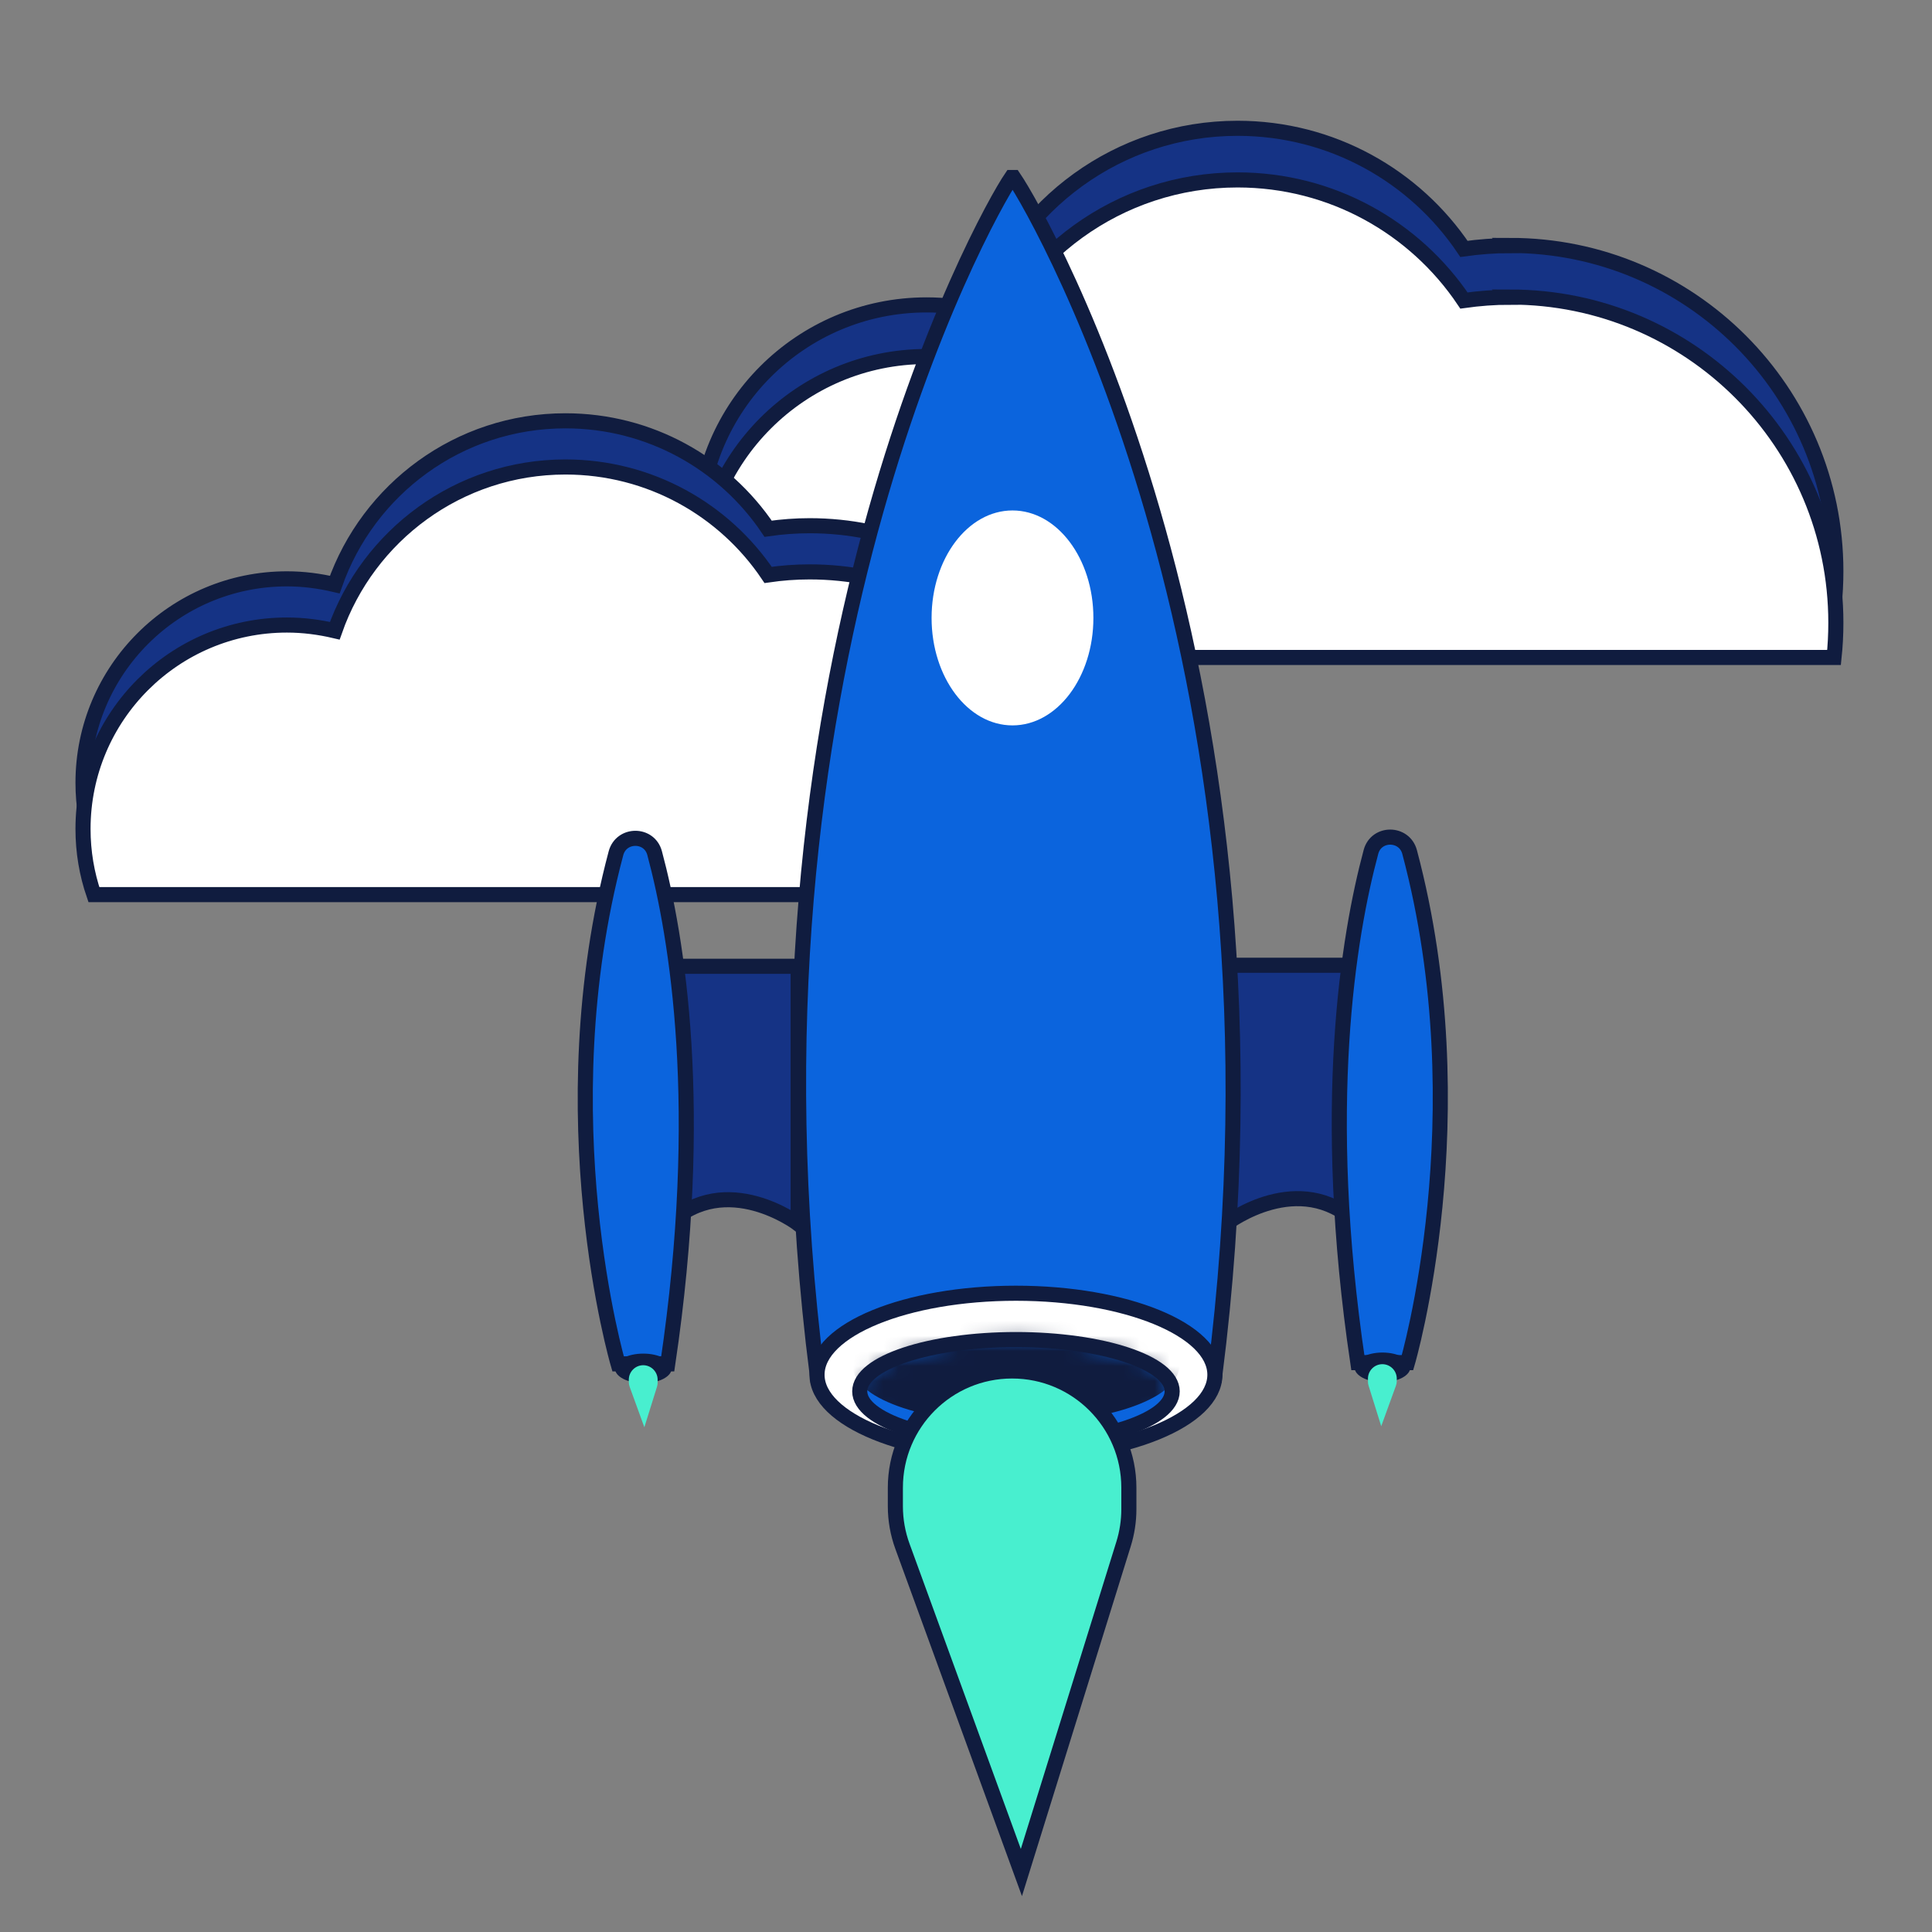 <svg width="128" height="128" viewBox="0 0 128 128" fill="none" xmlns="http://www.w3.org/2000/svg">
<rect x="0" y="0" width="128" height="128" fill="#808080" stroke="none"/>
<rect width="128" height="128" />
<path d="M100.06 16.27C99.02 16.27 97.99 16.35 96.99 16.49C93.75 11.67 88.24 8.5 81.99 8.5C74.1 8.5 67.39 13.57 64.93 20.62C63.79 20.35 62.61 20.2 61.39 20.2C53.05 20.2 46.3 26.96 46.3 35.29C46.3 36.99 46.58 38.62 47.1 40.14H121.51C121.59 39.38 121.63 38.62 121.63 37.84C121.63 25.92 111.97 16.26 100.05 16.26L100.06 16.27Z" fill="#153385" stroke="#101C3F" stroke-miterlimit="10"/>
<path d="M100.06 19.69C99.02 19.69 97.99 19.77 96.99 19.91C93.75 15.09 88.24 11.92 81.99 11.92C74.1 11.92 67.39 16.99 64.93 24.04C63.79 23.77 62.61 23.62 61.39 23.62C53.05 23.62 46.3 30.38 46.3 38.71C46.3 40.41 46.58 42.04 47.1 43.56H121.51C121.59 42.8 121.63 42.04 121.63 41.26C121.63 29.34 111.97 19.68 100.05 19.68L100.06 19.69Z" fill="white" stroke="#101C3F" stroke-miterlimit="10"/>
<path d="M53.64 34.83C52.71 34.83 51.79 34.9 50.89 35.03C47.99 30.72 43.06 27.88 37.46 27.88C30.39 27.88 24.39 32.42 22.18 38.73C21.16 38.49 20.1 38.35 19.01 38.35C11.55 38.35 5.5 44.4 5.5 51.86C5.5 53.38 5.75 54.84 6.22 56.21H72.85C72.92 55.53 72.96 54.85 72.96 54.15C72.96 43.48 64.31 34.83 53.64 34.83Z" fill="#153385" stroke="#101C3F" stroke-miterlimit="10"/>
<path d="M53.64 37.889C52.71 37.889 51.79 37.959 50.89 38.09C47.99 33.779 43.06 30.939 37.46 30.939C30.39 30.939 24.39 35.48 22.18 41.789C21.16 41.55 20.1 41.41 19.01 41.41C11.55 41.41 5.5 47.459 5.5 54.919C5.5 56.44 5.75 57.9 6.22 59.27H72.85C72.92 58.59 72.96 57.91 72.96 57.209C72.96 46.539 64.31 37.889 53.64 37.889Z" fill="white" stroke="#101C3F" stroke-miterlimit="10"/>
<path d="M81.32 81.009C81.32 81.009 86.07 77.419 89.89 81.009V63.949H81.32V81.009Z" fill="#153385" stroke="#101C3F" stroke-miterlimit="10"/>
<path d="M93.25 90.279C93.25 90.279 98.05 73.939 93.39 56.449C93.04 55.139 91.18 55.129 90.83 56.439C89.34 61.989 87.44 73.309 89.96 90.279H93.25Z" fill="#0B64DD" stroke="#101C3F" stroke-miterlimit="10"/>
<path d="M91.59 91.569C92.612 91.569 93.44 91.131 93.44 90.589C93.44 90.048 92.612 89.609 91.59 89.609C90.569 89.609 89.74 90.048 89.74 90.589C89.74 91.131 90.569 91.569 91.59 91.569Z" fill="#101C3F"/>
<path d="M91.58 90.38C92.11 90.38 92.54 90.81 92.54 91.34V91.49C92.54 91.6 92.52 91.71 92.48 91.82L91.51 94.49L90.67 91.8C90.64 91.71 90.63 91.61 90.63 91.52V91.34C90.63 90.81 91.06 90.38 91.59 90.38H91.58Z" fill="#48EFCF"/>
<path d="M67.01 11.76C65.14 14.5 48.27 44.91 54.14 91.08L67.01 89.56H67.16L80.49 91.08C86.36 44.91 69.03 14.5 67.16 11.76H67.01Z" fill="#0B64DD"/>
<path d="M67.01 11.76C65.14 14.5 48.27 44.91 54.14 91.08L67.01 89.56H67.16L80.49 91.08C86.36 44.91 69.03 14.5 67.16 11.76H67.01Z" stroke="#101C3F" stroke-miterlimit="10"/>
<path d="M67.31 96.48C74.589 96.48 80.49 94.062 80.49 91.08C80.49 88.097 74.589 85.68 67.31 85.68C60.031 85.68 54.13 88.097 54.13 91.08C54.13 94.062 60.031 96.48 67.31 96.48Z" fill="white" stroke="#101C3F" stroke-miterlimit="10"/>
<path d="M67.31 95.61C73.026 95.61 77.66 94.074 77.66 92.18C77.66 90.286 73.026 88.75 67.31 88.75C61.594 88.75 56.96 90.286 56.96 92.18C56.96 94.074 61.594 95.61 67.31 95.61Z" fill="#0B64DD"/>
<mask id="mask0_567_68190" style="mask-type:luminance" maskUnits="userSpaceOnUse" x="56" y="88" width="22" height="8">
<path d="M67.31 95.61C73.026 95.61 77.66 94.074 77.66 92.18C77.66 90.286 73.026 88.75 67.31 88.75C61.594 88.75 56.96 90.286 56.96 92.18C56.96 94.074 61.594 95.61 67.31 95.61Z" fill="white"/>
</mask>
<g mask="url(#mask0_567_68190)">
<path d="M67.31 93.81C73.026 93.81 77.66 92.275 77.66 90.38C77.66 88.486 73.026 86.95 67.31 86.95C61.594 86.95 56.96 88.486 56.96 90.38C56.96 92.275 61.594 93.81 67.31 93.81Z" fill="#101C3F" stroke="#101C3F" stroke-miterlimit="10"/>
</g>
<path d="M67.31 95.61C73.026 95.61 77.66 94.074 77.66 92.18C77.66 90.286 73.026 88.75 67.31 88.75C61.594 88.75 56.96 90.286 56.96 92.18C56.96 94.074 61.594 95.61 67.31 95.61Z" stroke="#101C3F" stroke-miterlimit="10"/>
<path d="M67.08 48.059C70.04 48.059 72.44 44.872 72.44 40.939C72.44 37.007 70.04 33.819 67.08 33.819C64.12 33.819 61.72 37.007 61.72 40.939C61.72 44.872 64.12 48.059 67.08 48.059Z" fill="white"/>
<path d="M67.05 90.83C62.78 90.83 59.32 94.29 59.32 98.56V99.8C59.32 100.7 59.48 101.6 59.79 102.45L67.67 124.06L74.44 102.29C74.67 101.55 74.79 100.77 74.79 99.99V98.56C74.79 94.29 71.33 90.83 67.06 90.83H67.05Z" fill="#48EFCF" stroke="#101C3F" stroke-miterlimit="10"/>
<path d="M52.88 81.079C52.88 81.079 48.13 77.49 44.31 81.079V64.019H52.88V81.079Z" fill="#153385" stroke="#101C3F" stroke-miterlimit="10"/>
<path d="M40.95 90.359C40.95 90.359 36.15 74.019 40.81 56.529C41.16 55.219 43.02 55.209 43.37 56.52C44.86 62.069 46.76 73.389 44.24 90.359H40.95Z" fill="#0B64DD" stroke="#101C3F" stroke-miterlimit="10"/>
<path d="M42.62 91.64C43.658 91.64 44.5 91.201 44.5 90.66C44.5 90.118 43.658 89.68 42.62 89.68C41.582 89.68 40.74 90.118 40.74 90.66C40.74 91.201 41.582 91.64 42.62 91.64Z" fill="#101C3F"/>
<path d="M42.62 90.449C42.09 90.449 41.66 90.879 41.66 91.409V91.559C41.66 91.669 41.68 91.779 41.72 91.889L42.69 94.559L43.53 91.869C43.56 91.779 43.57 91.679 43.57 91.589V91.409C43.57 90.879 43.14 90.449 42.61 90.449H42.62Z" fill="#48EFCF"/>
</svg>
